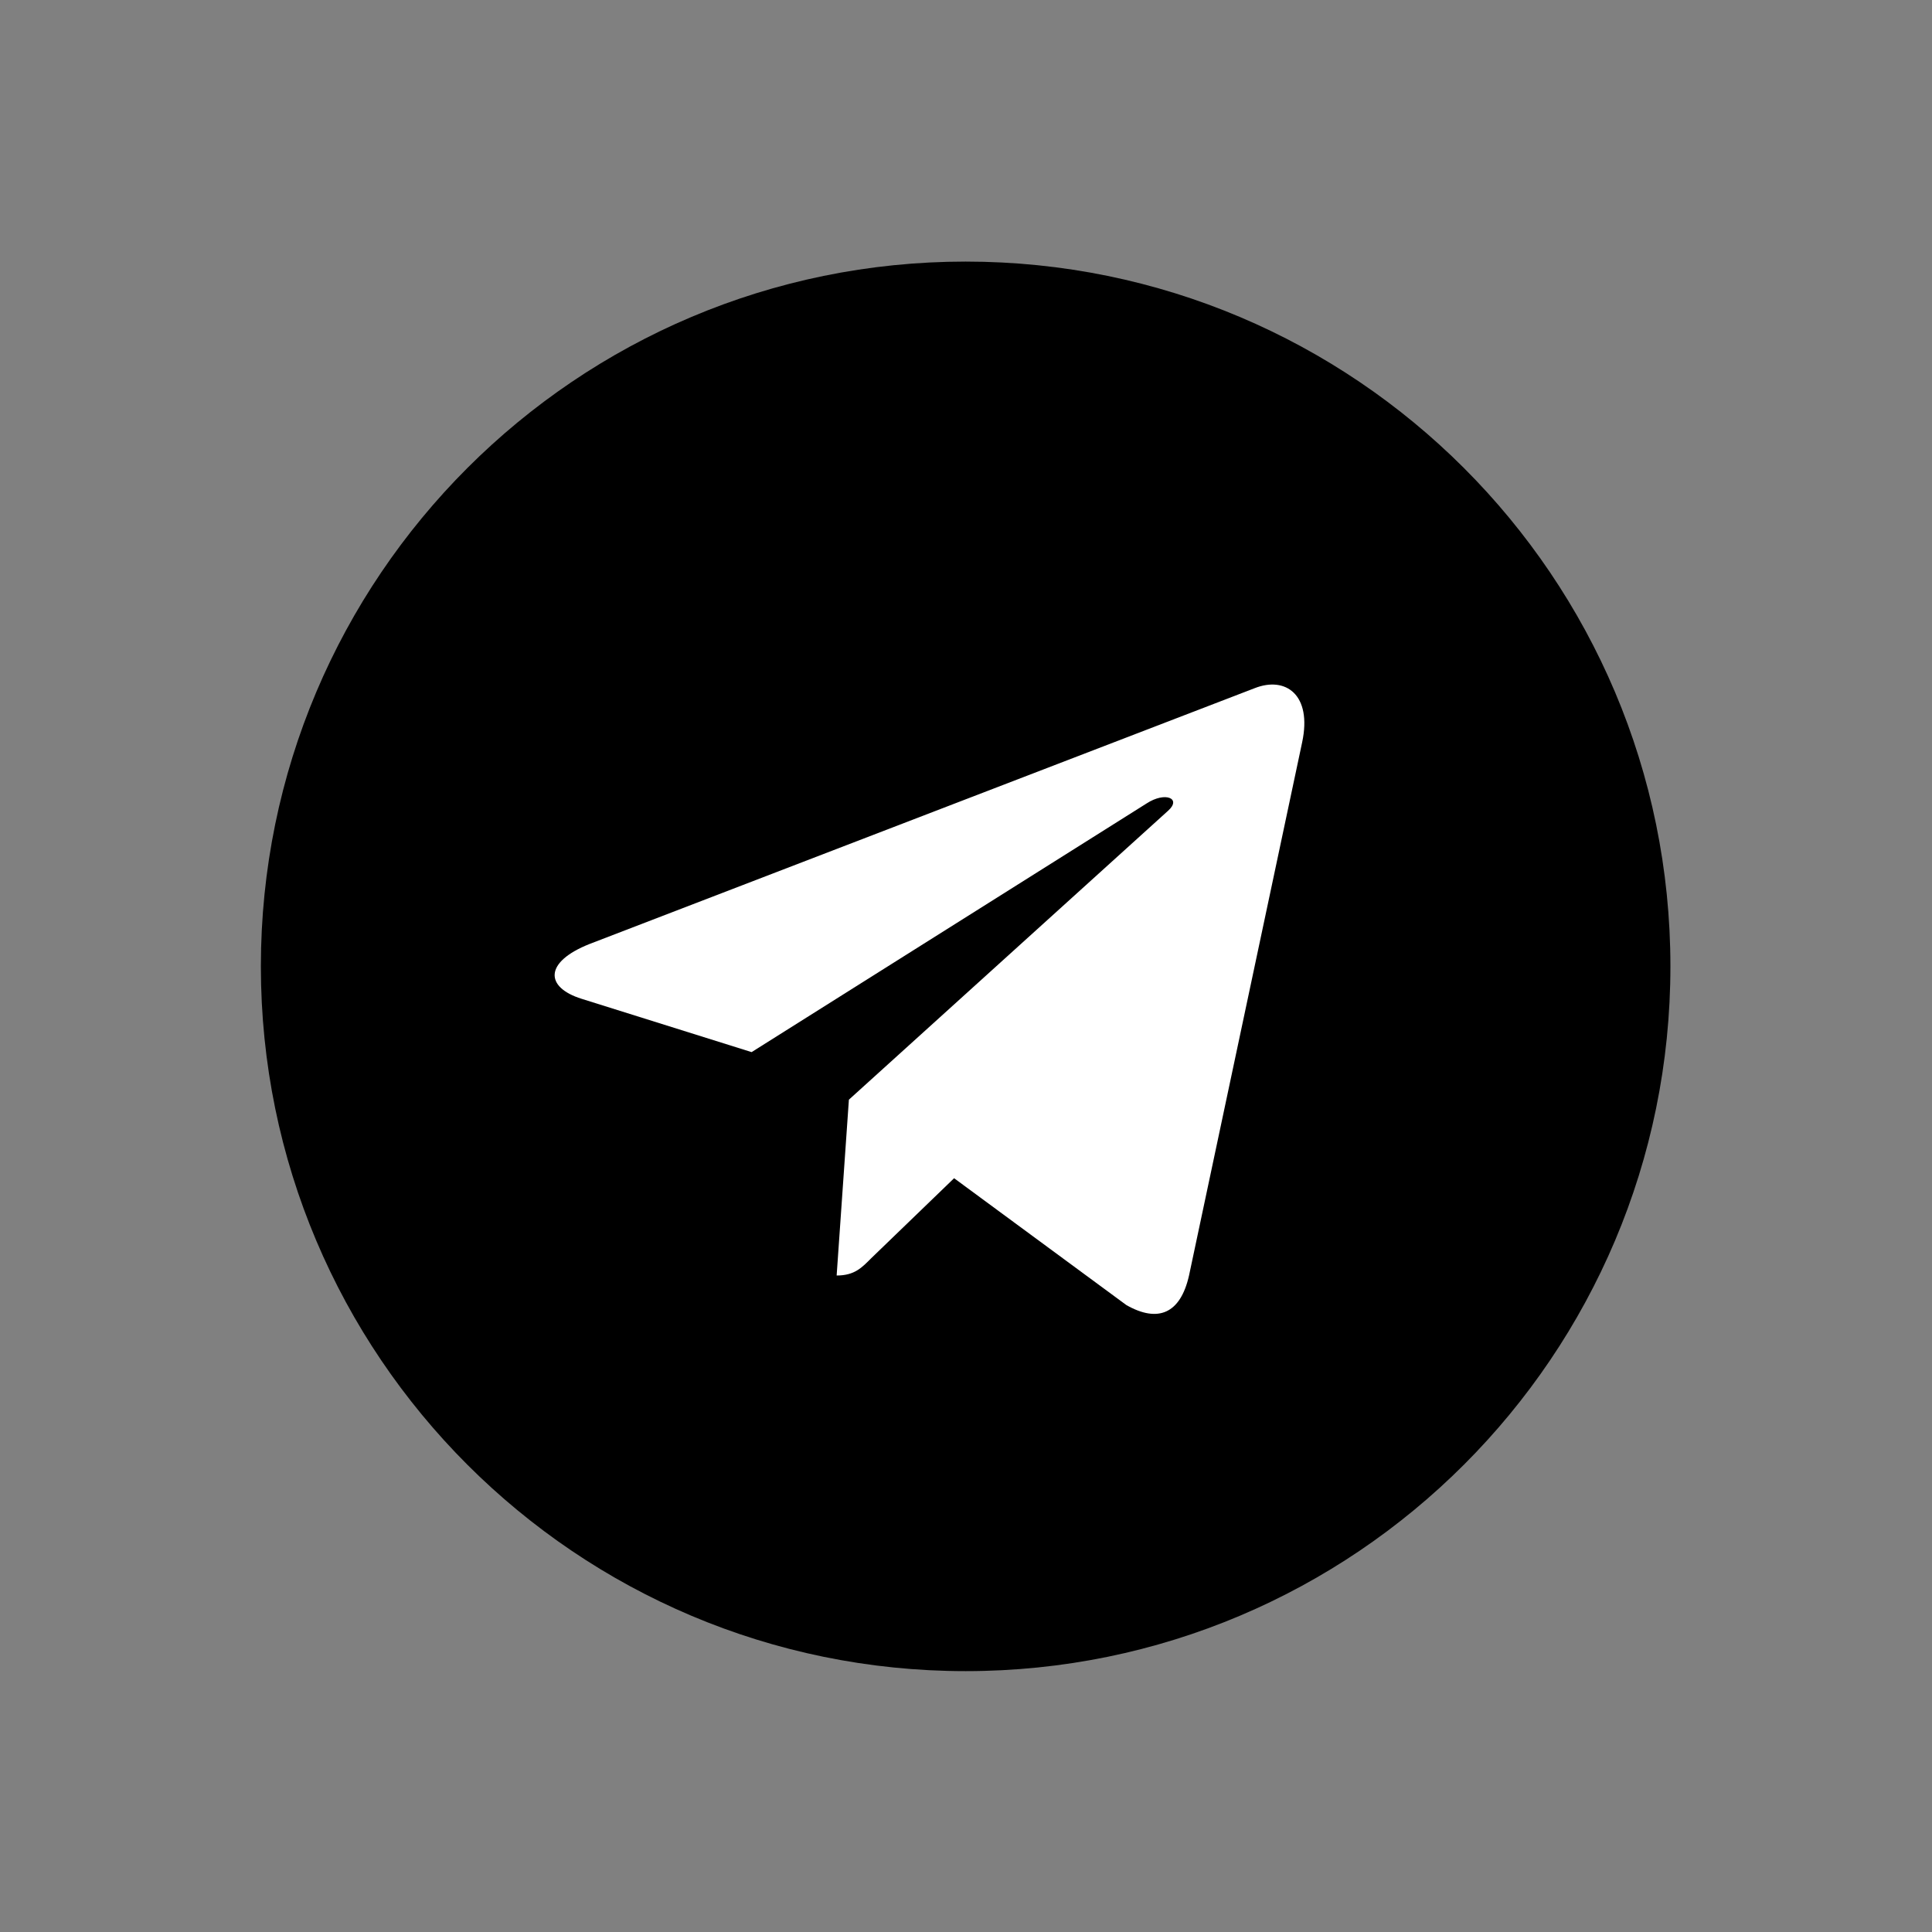 <?xml version="1.0" encoding="utf-8"?>
<!-- Generator: Adobe Illustrator 25.4.1, SVG Export Plug-In . SVG Version: 6.00 Build 0)  -->
<svg version="1.1" id="Capa_1" xmlns="http://www.w3.org/2000/svg" xmlns:xlink="http://www.w3.org/1999/xlink" x="0px" y="0px"
	 viewBox="0 0 26.81 26.81" style="enable-background:new 0 0 26.81 26.81;" xml:space="preserve">
<rect x="0" y="0" width="26.81" height="26.81" fill="#808080" stroke="none"/>
<style type="text/css">
	.st0{fill:#FFFFFF;}
</style>
<g>
	<path d="M23.18,13.41c0,5.4-4.38,9.78-9.78,9.78s-9.78-4.38-9.78-9.78S8,3.63,13.4,3.63S23.18,8.01,23.18,13.41z"/>
	<path class="st0" d="M17.41,9.55L8.18,13.1c-0.63,0.25-0.62,0.6-0.11,0.76l2.36,0.74l5.48-3.45c0.26-0.17,0.49-0.07,0.3,0.1
		l-4.43,4.01l-0.17,2.44c0.25,0,0.35-0.11,0.48-0.24l1.15-1.11l2.39,1.76c0.44,0.25,0.75,0.12,0.87-0.41l1.57-7.4
		C18.21,9.64,17.84,9.38,17.41,9.55z"/>
</g>
</svg>
